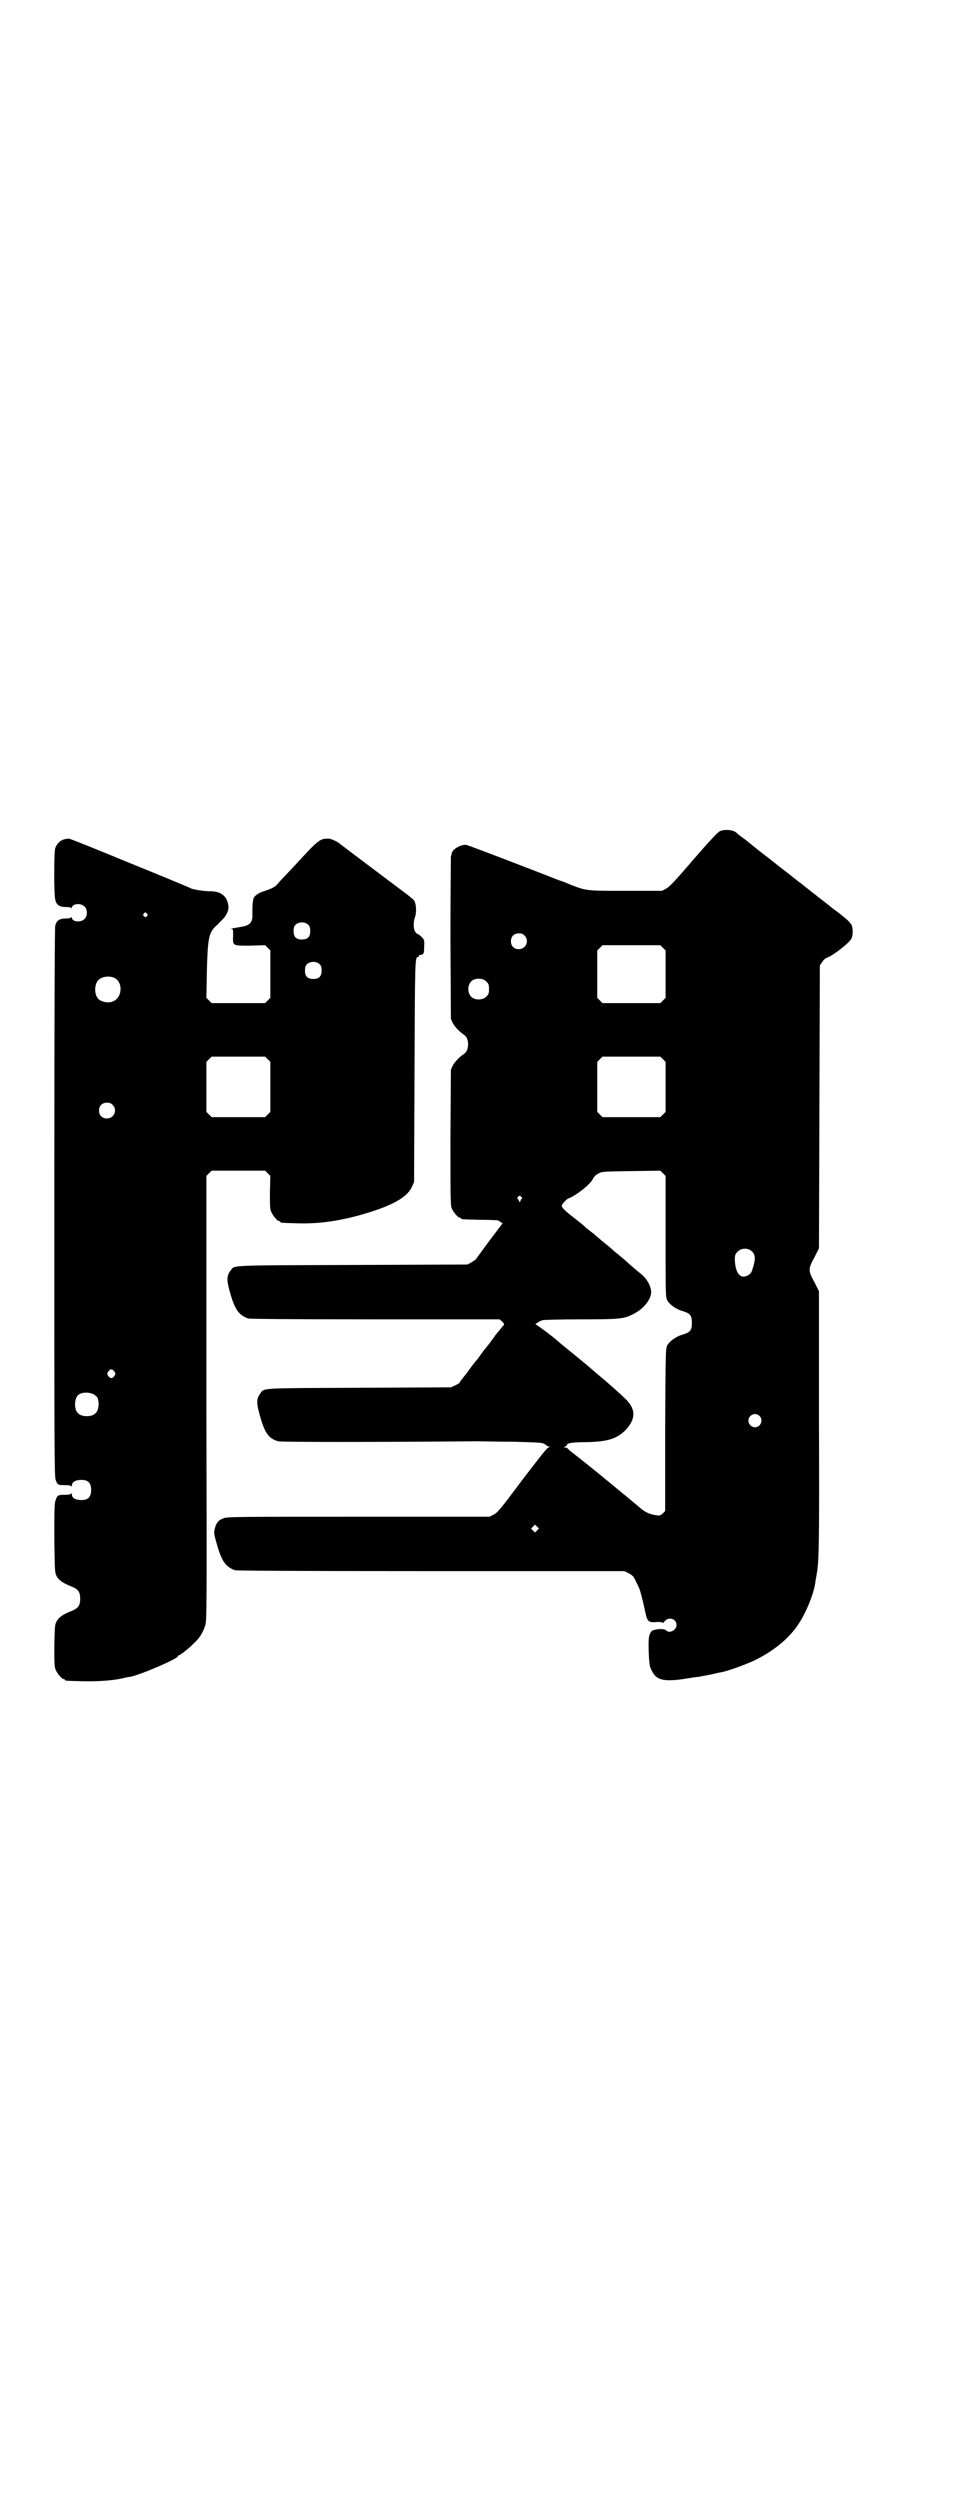 <?xml version="1.0" standalone="no"?>
<!DOCTYPE svg PUBLIC "-//W3C//DTD SVG 20010904//EN"
 "http://www.w3.org/TR/2001/REC-SVG-20010904/DTD/svg10.dtd">
<svg version="1.0" xmlns="http://www.w3.org/2000/svg"
 width="1100pt" height="2850pt" viewBox="0 0 1100 2850"
 preserveAspectRatio="xMidYMid meet">
<g transform="translate(0,2850) scale(0.5,-0.5)"
fill="#000000" stroke="none">
<path d="M1643 3805 c-4 -1 -27 -26 -60 -64 -41 -48 -56 -64 -63 -67 l-9 -5
-83 0 c-92 0 -89 0 -126 14 -7 3 -16 7 -20 8 -4 1 -19 7 -34 13 -122 47 -182
70 -185 70 -13 0 -30 -10 -32 -19 0 -2 -1 -5 -2 -7 0 -2 -1 -86 -1 -187 l1
-184 4 -9 c4 -8 16 -21 27 -28 11 -8 11 -34 0 -42 -11 -7 -23 -20 -27 -28 l-4
-9 -1 -154 c0 -137 0 -155 3 -162 4 -9 14 -21 18 -21 2 0 3 -1 3 -2 0 -2 3 -2
43 -3 20 0 37 -1 39 -1 2 0 6 -2 8 -4 l5 -3 -31 -41 c-16 -22 -30 -41 -30 -41
-1 -1 -5 -4 -10 -7 l-9 -5 -262 -1 c-289 -1 -269 0 -279 -13 -9 -12 -9 -22 -1
-50 11 -39 20 -51 41 -59 5 -1 81 -2 290 -2 l284 0 6 -5 c5 -5 5 -6 3 -9 -3
-3 -15 -18 -20 -24 -1 -2 -4 -6 -7 -10 -3 -4 -7 -10 -10 -13 -9 -11 -11 -14
-16 -21 -3 -4 -7 -10 -10 -13 -9 -11 -11 -14 -16 -21 -3 -4 -7 -10 -10 -13
-11 -14 -12 -15 -10 -15 0 0 -4 -3 -10 -6 l-11 -5 -209 -1 c-230 -1 -216 0
-226 -13 -9 -12 -9 -22 -1 -50 11 -40 20 -53 42 -59 7 -2 217 -2 456 0 10 0
47 -1 82 -1 63 -2 65 -2 71 -6 3 -3 7 -5 9 -5 3 0 2 -1 -1 -2 -4 -1 -20 -22
-60 -74 -50 -67 -56 -74 -65 -79 l-10 -5 -300 0 c-288 0 -300 0 -308 -4 -11
-4 -16 -11 -19 -24 -2 -9 -2 -11 5 -35 11 -39 20 -51 41 -59 5 -1 120 -2 448
-2 l441 0 10 -5 c9 -5 11 -7 16 -18 3 -6 7 -14 8 -17 2 -5 6 -18 14 -55 4 -20
8 -23 25 -21 10 0 14 0 14 -2 0 -1 2 0 5 4 10 11 27 5 27 -9 0 -12 -17 -20
-24 -12 -4 5 -28 3 -33 -2 -7 -8 -8 -19 -6 -59 1 -18 2 -23 7 -32 10 -21 28
-25 78 -17 12 2 25 4 29 4 4 1 16 3 26 5 10 2 20 5 23 5 17 3 55 17 77 27 45
22 81 51 103 86 17 26 34 69 37 94 0 3 2 11 3 18 5 29 6 69 5 350 l0 294 -10
20 c-15 27 -15 31 0 58 l10 20 1 323 1 322 5 7 c2 4 7 9 10 10 15 5 52 34 57
44 4 7 4 25 0 32 -2 3 -7 9 -12 13 -6 5 -10 8 -11 9 -1 1 -6 5 -13 10 -7 5
-12 9 -13 10 -1 1 -5 4 -10 8 -12 9 -14 11 -17 13 -1 1 -6 5 -10 8 -4 3 -8 6
-9 7 -1 1 -5 4 -10 8 -11 9 -14 11 -17 13 -1 1 -10 8 -20 16 -21 16 -22 17
-26 20 -1 1 -10 8 -20 16 -21 16 -22 17 -26 20 -1 1 -6 5 -11 9 -5 4 -9 7 -10
8 -1 1 -6 5 -13 10 -7 5 -13 10 -15 12 -7 6 -26 8 -37 3z m-446 -238 c12 -12
3 -31 -13 -31 -11 0 -18 7 -18 18 0 11 7 18 18 18 6 0 9 -1 13 -5z m316 -28
l6 -6 0 -54 0 -54 -6 -6 -6 -6 -66 0 -66 0 -6 6 -6 6 0 54 0 54 6 6 6 6 66 0
66 0 6 -6z m-403 -77 c5 -5 6 -7 6 -17 0 -10 -1 -12 -6 -17 -7 -8 -24 -9 -33
-2 -11 9 -11 29 0 38 9 7 26 6 33 -2z m403 -177 l6 -6 0 -57 0 -57 -6 -6 -6
-6 -66 0 -66 0 -6 6 -6 6 0 57 0 57 6 6 6 6 66 0 66 0 6 -6z m6 -404 c0 -136
0 -138 4 -146 5 -9 19 -19 31 -23 21 -6 25 -10 25 -28 0 -18 -4 -22 -25 -28
-12 -4 -26 -14 -31 -23 -4 -8 -4 -10 -5 -193 l0 -185 -6 -6 c-6 -5 -7 -5 -18
-3 -13 2 -24 8 -33 16 -3 3 -17 14 -31 26 -14 11 -29 24 -34 28 -5 4 -12 10
-15 12 -3 3 -6 5 -7 6 -1 1 -53 43 -74 59 -1 1 -3 3 -5 5 -1 1 -4 2 -6 2 -3 0
-3 1 1 2 2 1 4 3 4 4 0 4 15 6 44 6 47 1 68 7 88 26 25 25 26 49 2 72 -12 12
-36 33 -49 44 -6 5 -25 21 -41 35 -34 28 -34 28 -49 40 -5 4 -11 9 -12 10 -13
12 -52 41 -54 41 -4 0 8 8 15 10 4 1 40 2 88 2 89 0 98 1 119 12 23 11 41 33
41 50 0 12 -8 27 -17 36 -4 4 -13 11 -20 17 -6 5 -14 12 -16 14 -2 2 -9 8 -15
13 -6 5 -13 11 -16 13 -3 3 -12 11 -21 18 -9 7 -20 17 -26 22 -5 4 -12 9 -14
11 -2 1 -4 3 -5 4 -1 2 -24 20 -33 27 -13 10 -21 18 -21 22 0 4 13 17 16 17 1
0 7 3 12 6 21 13 40 30 44 40 2 3 6 8 11 10 8 5 10 5 75 6 l67 1 6 -6 6 -6 0
-138z m-329 90 c2 -3 2 -4 0 -5 -1 0 -2 -2 -2 -3 0 -2 -1 -3 -2 -3 -1 0 -2 1
-2 3 0 1 -1 3 -2 3 -2 1 -2 2 0 5 4 4 4 4 8 0z m527 -125 c7 -7 7 -17 2 -34
-4 -13 -4 -14 -11 -19 -18 -11 -30 4 -31 35 0 10 1 13 6 18 9 9 24 10 34 0z
m16 -374 c10 -9 3 -26 -10 -26 -8 0 -15 7 -15 15 0 13 16 20 25 11z m-507
-261 l-5 -5 -4 4 -5 5 4 4 5 5 4 -4 5 -5 -4 -4z"/>
<path d="M145 3786 c-9 -3 -16 -11 -19 -20 -3 -11 -3 -103 0 -117 3 -13 10
-17 26 -17 6 0 10 -1 11 -2 0 -2 1 -2 1 0 0 10 21 12 29 3 7 -6 7 -22 0 -28
-8 -9 -29 -7 -29 3 0 2 -1 2 -1 1 -1 -2 -5 -3 -11 -3 -16 0 -23 -4 -26 -17 -1
-8 -2 -148 -2 -632 0 -554 0 -623 3 -631 4 -11 5 -12 21 -12 11 0 14 -1 15 -3
0 -2 1 -1 1 2 0 8 8 13 22 13 15 0 22 -7 22 -23 0 -16 -7 -23 -22 -23 -14 0
-22 5 -22 13 0 3 -1 4 -1 3 -1 -3 -4 -4 -14 -4 -17 0 -18 -1 -22 -12 -3 -8 -3
-21 -3 -87 1 -75 1 -78 5 -86 5 -10 16 -17 34 -24 15 -6 20 -12 20 -28 0 -16
-5 -22 -20 -28 -18 -7 -29 -14 -34 -24 -4 -7 -4 -12 -5 -55 0 -39 0 -48 3 -55
4 -9 14 -21 18 -21 2 0 3 -1 3 -2 0 -2 1 -2 38 -3 34 -1 66 1 91 6 8 2 17 4
20 4 22 4 109 41 109 47 0 1 1 2 2 2 3 0 26 18 36 29 12 11 19 23 24 38 4 11
4 23 3 519 l0 507 6 6 6 6 61 0 61 0 6 -6 6 -6 -1 -37 c0 -30 0 -38 3 -45 4
-9 14 -21 18 -21 2 0 3 -1 3 -2 0 -2 1 -2 37 -3 56 -2 113 7 181 30 47 16 73
33 82 53 l5 11 1 251 c1 258 1 262 8 262 1 0 2 1 2 3 0 1 2 2 4 2 7 1 8 3 8
19 1 15 0 16 -6 22 -3 3 -7 6 -8 6 -1 0 -4 2 -6 5 -5 7 -5 23 -1 34 4 10 3 31
-2 38 -2 3 -16 14 -31 25 -48 36 -137 103 -138 104 -4 4 -20 12 -26 12 -20 0
-22 -1 -78 -62 -34 -36 -36 -38 -40 -43 -4 -5 -14 -10 -30 -15 -13 -4 -24 -12
-24 -19 0 -1 -1 -4 -1 -6 -1 -5 -1 -12 -1 -27 1 -19 -6 -26 -25 -29 -18 -3
-28 -5 -23 -5 4 0 4 -1 4 -15 -1 -24 -2 -23 40 -23 l33 1 6 -6 6 -6 0 -54 0
-54 -6 -6 -6 -6 -61 0 -61 0 -6 6 -6 6 1 58 c2 75 4 90 20 105 5 4 11 11 14
14 11 10 17 23 15 34 -3 21 -17 32 -41 32 -14 0 -33 3 -43 6 -3 2 -66 28 -140
58 -80 33 -137 56 -140 56 -3 0 -9 -1 -12 -2z m190 -169 c3 -3 3 -3 0 -6 -3
-3 -3 -3 -6 0 -3 2 -3 3 -1 6 4 4 4 4 7 0z m369 -26 c3 -3 4 -7 4 -14 0 -13
-6 -19 -19 -19 -13 0 -19 6 -19 19 0 7 1 11 4 14 7 8 23 8 30 0z m26 -90 c3
-3 4 -7 4 -14 0 -13 -6 -19 -19 -19 -13 0 -19 6 -19 19 0 7 1 11 4 14 7 8 23
8 30 0z m-470 -30 c21 -9 20 -45 -2 -54 -10 -5 -28 -1 -34 6 -9 10 -9 32 0 42
7 8 24 11 36 6z m351 -186 l6 -6 0 -57 0 -57 -6 -6 -6 -6 -61 0 -61 0 -6 6 -6
6 0 57 0 57 6 6 6 6 61 0 61 0 6 -6z m-354 -104 c12 -12 3 -31 -13 -31 -11 0
-18 7 -18 18 0 11 7 18 18 18 6 0 9 -1 13 -5z m4 -608 c3 -5 3 -5 0 -10 -2 -3
-5 -5 -7 -5 -2 0 -5 2 -7 5 -3 5 -3 5 0 10 2 3 5 5 7 5 2 0 5 -2 7 -5z m-47
-52 c3 -2 7 -5 8 -7 5 -10 4 -29 -4 -36 -8 -9 -32 -9 -40 0 -9 8 -9 32 0 41 7
7 24 8 36 2z"/>
</g>
</svg>
